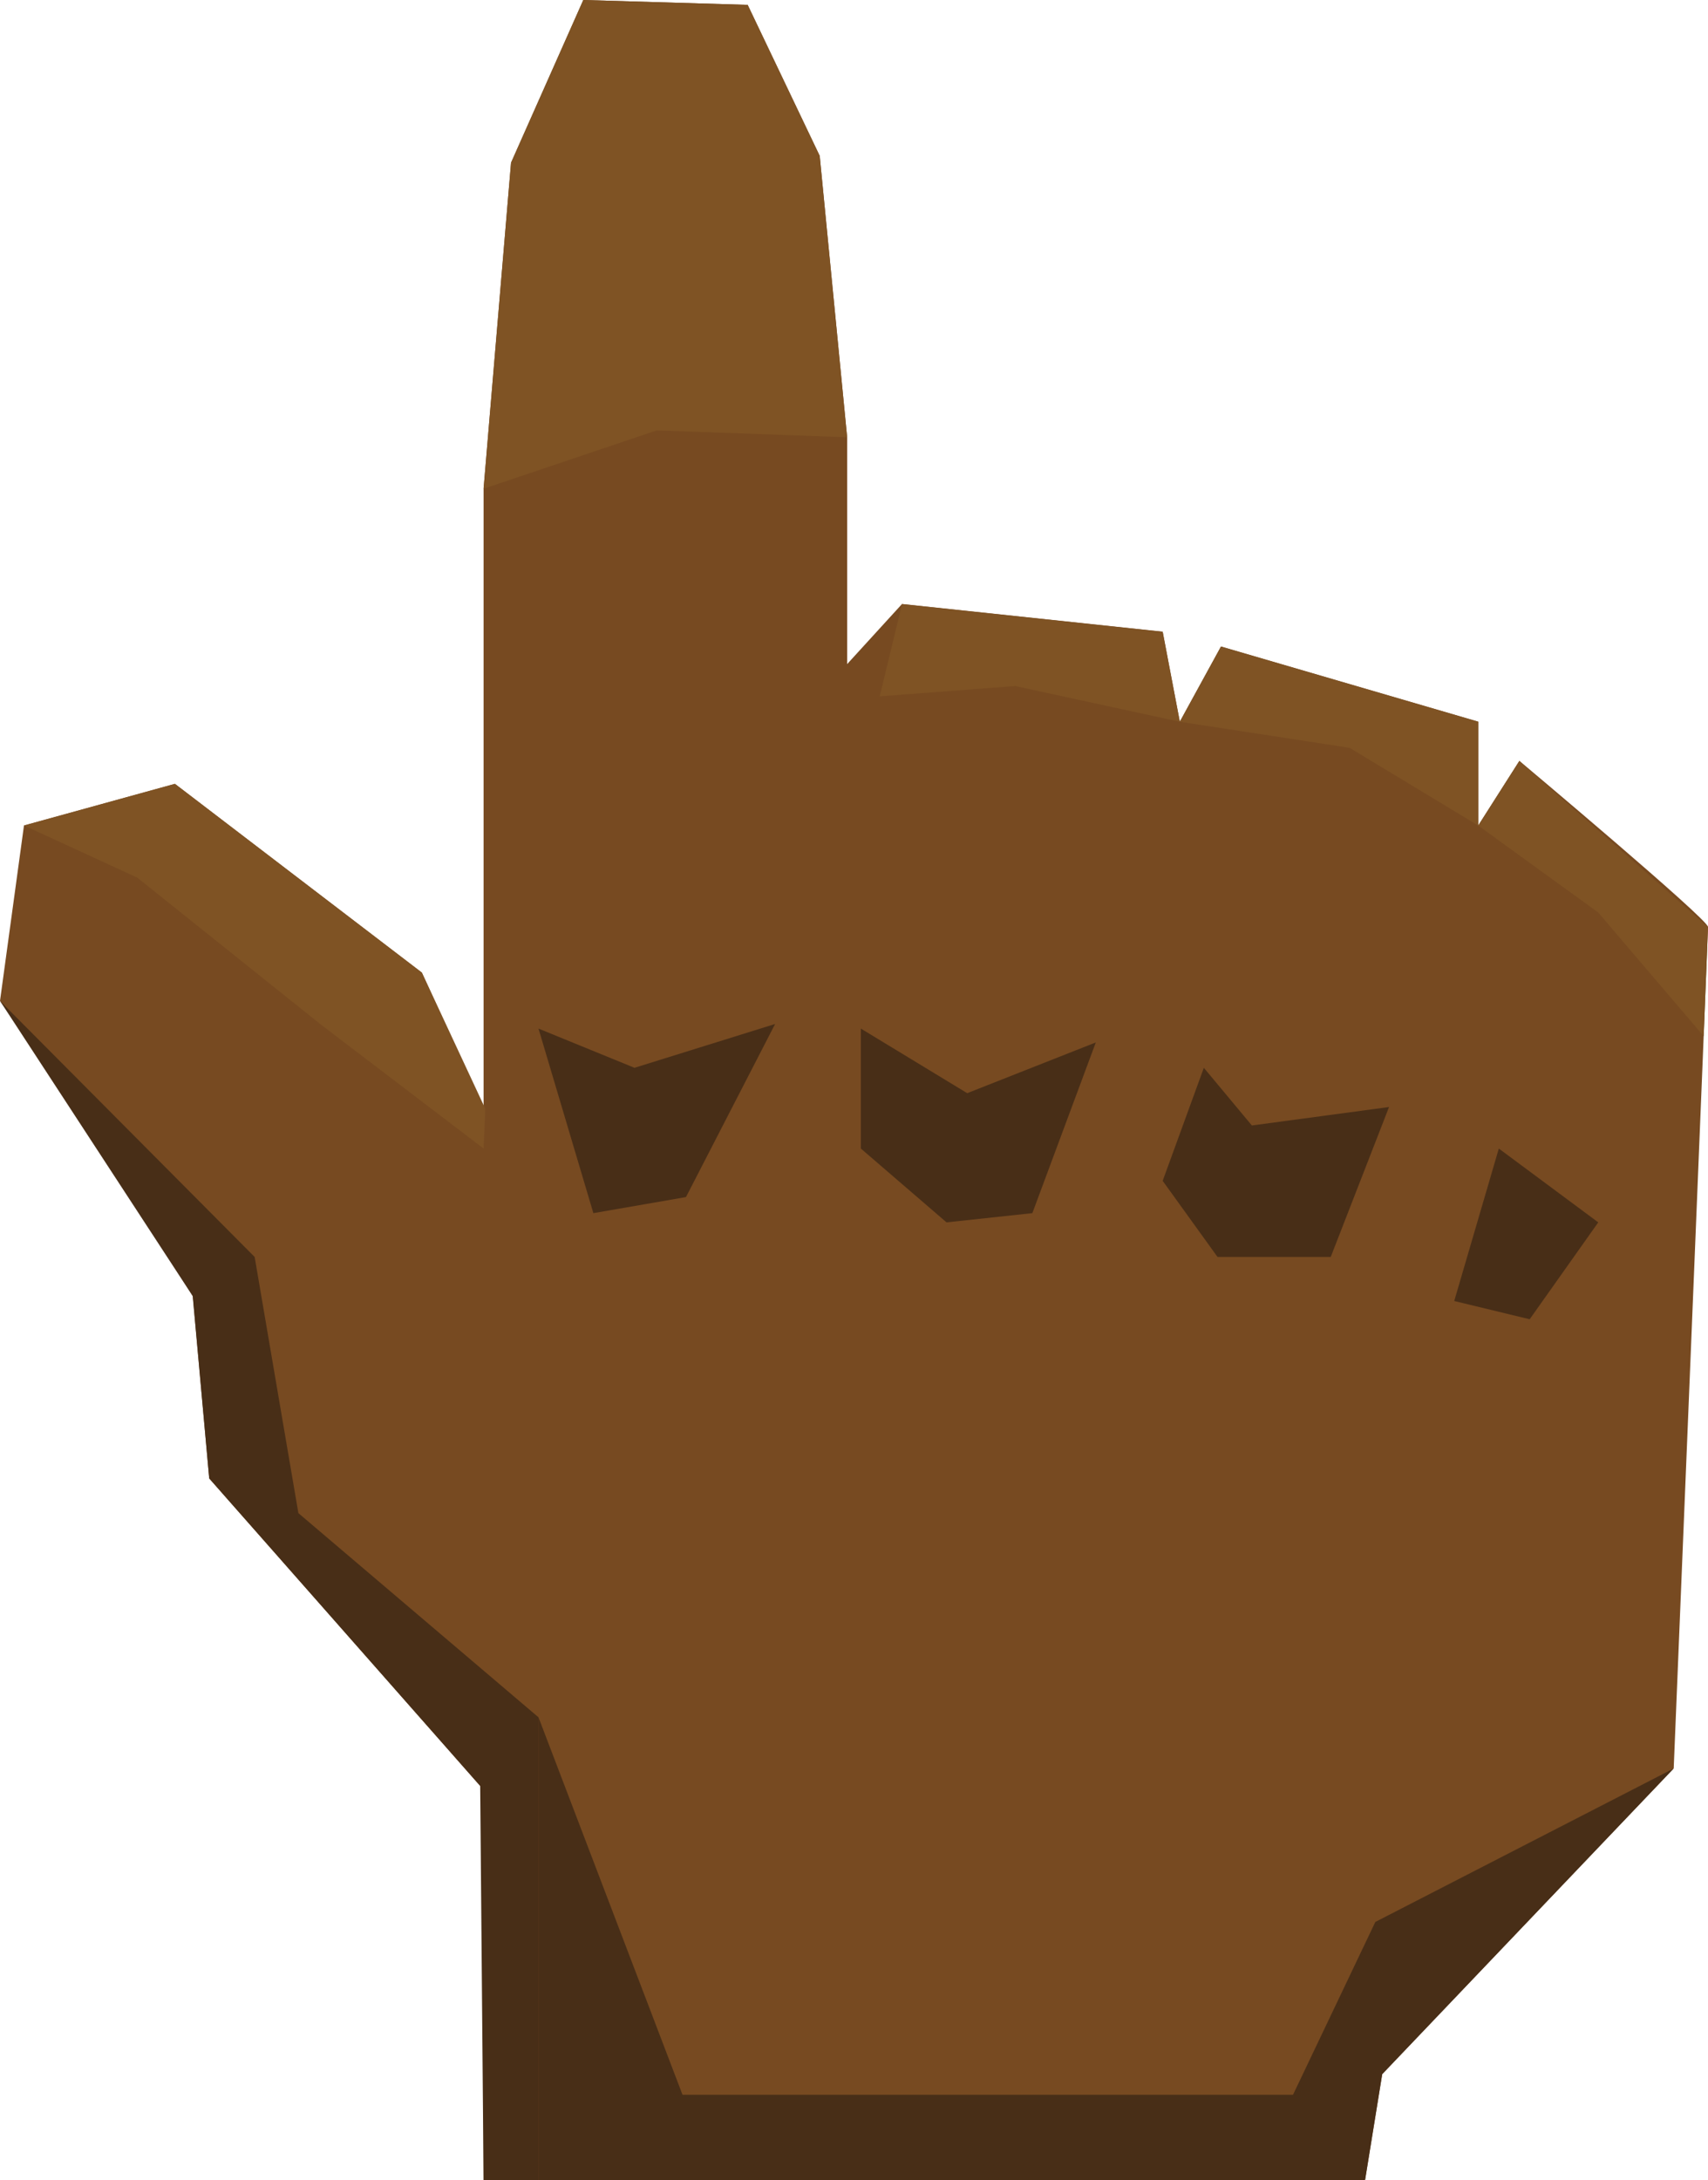 <svg xmlns="http://www.w3.org/2000/svg" viewBox="0 0 407.45 519.79"><defs><style>.cls-1{fill:#774a21;}.cls-2{fill:#482e17;}.cls-3{fill:#7f5324;}</style></defs><g id="Layer_2" data-name="Layer 2"><g id="Layer_2-2" data-name="Layer 2"><path class="cls-1" d="M115.36,519.79V116.52q3.28-38.86,6.55-77.73L139.15,0l39.21,1.16,17.19,36,6.54,67.09v54.08L215.18,144l62.18,6.6,4.09,21.45,9.82-17.92,61.37,17.92v24.75l9.81-15.4s45,37.74,45,39.6-8.18,200.6-8.18,200.6l-69.54,72.89-4.09,25.27Z"/><polygon class="cls-2" points="128.46 245.23 151.36 254.58 184.91 244.13 163.64 285.4 141.55 289.23 128.46 245.23"/><polygon class="cls-2" points="205.36 245.23 230.73 260.63 261.41 248.53 246.27 289.23 225.8 291.43 205.36 273.83 205.36 245.23"/><polygon class="cls-2" points="287.18 254.58 298.64 268.33 331.36 263.93 317.45 299.68 290.45 299.68 277.36 281.53 287.18 254.58"/><polygon class="cls-2" points="357.55 273.83 381.27 291.43 364.91 314.53 346.91 310.18 357.55 273.83"/><polygon class="cls-2" points="62.18 307.93 102.27 332.08 110.45 373.88 76.91 340.9 62.18 307.93"/><path class="cls-1" d="M5.72,196.81l36-9.93,58.91,45,24.54,54q4.09,47.06,8.18,94.11l-8.18,57.84L49.91,352.48Q47.95,330.75,46,309L15.55,260.63,0,238.63Q2.87,217.72,5.72,196.81Z"/><polygon class="cls-3" points="215.18 144.03 209.86 166.02 242.18 163.56 281.45 172.08 277.36 150.63 215.18 144.03"/><polygon class="cls-3" points="291.27 154.16 352.64 172.08 352.64 196.83 321.95 178.29 281.45 172.08 291.27 154.16"/><polygon class="cls-3" points="362.45 181.43 407.45 221.03 406.42 247.04 381.27 217.56 352.64 196.83 362.45 181.43"/><polygon class="cls-3" points="139.15 0 121.91 38.79 115.36 116.52 156.68 102.61 202.09 104.25 195.54 37.16 178.36 1.16 139.15 0"/><polygon class="cls-3" points="5.72 196.81 32.73 209.23 76.36 244.13 115.36 273.83 115.77 264.34 100.64 231.88 41.73 186.88 5.72 196.81"/><polygon class="cls-2" points="71.18 360.75 60.75 299.68 0 238.63 45.97 309 49.91 352.48 114.55 425.79 115.36 519.79 128.46 519.79 128.46 409.43 71.18 360.75"/><polygon class="cls-2" points="328.09 458.22 308.45 499.43 162.82 499.43 128.46 409.43 128.46 519.79 325.64 519.79 329.73 494.52 399.27 421.63 328.09 458.22"/></g></g></svg>